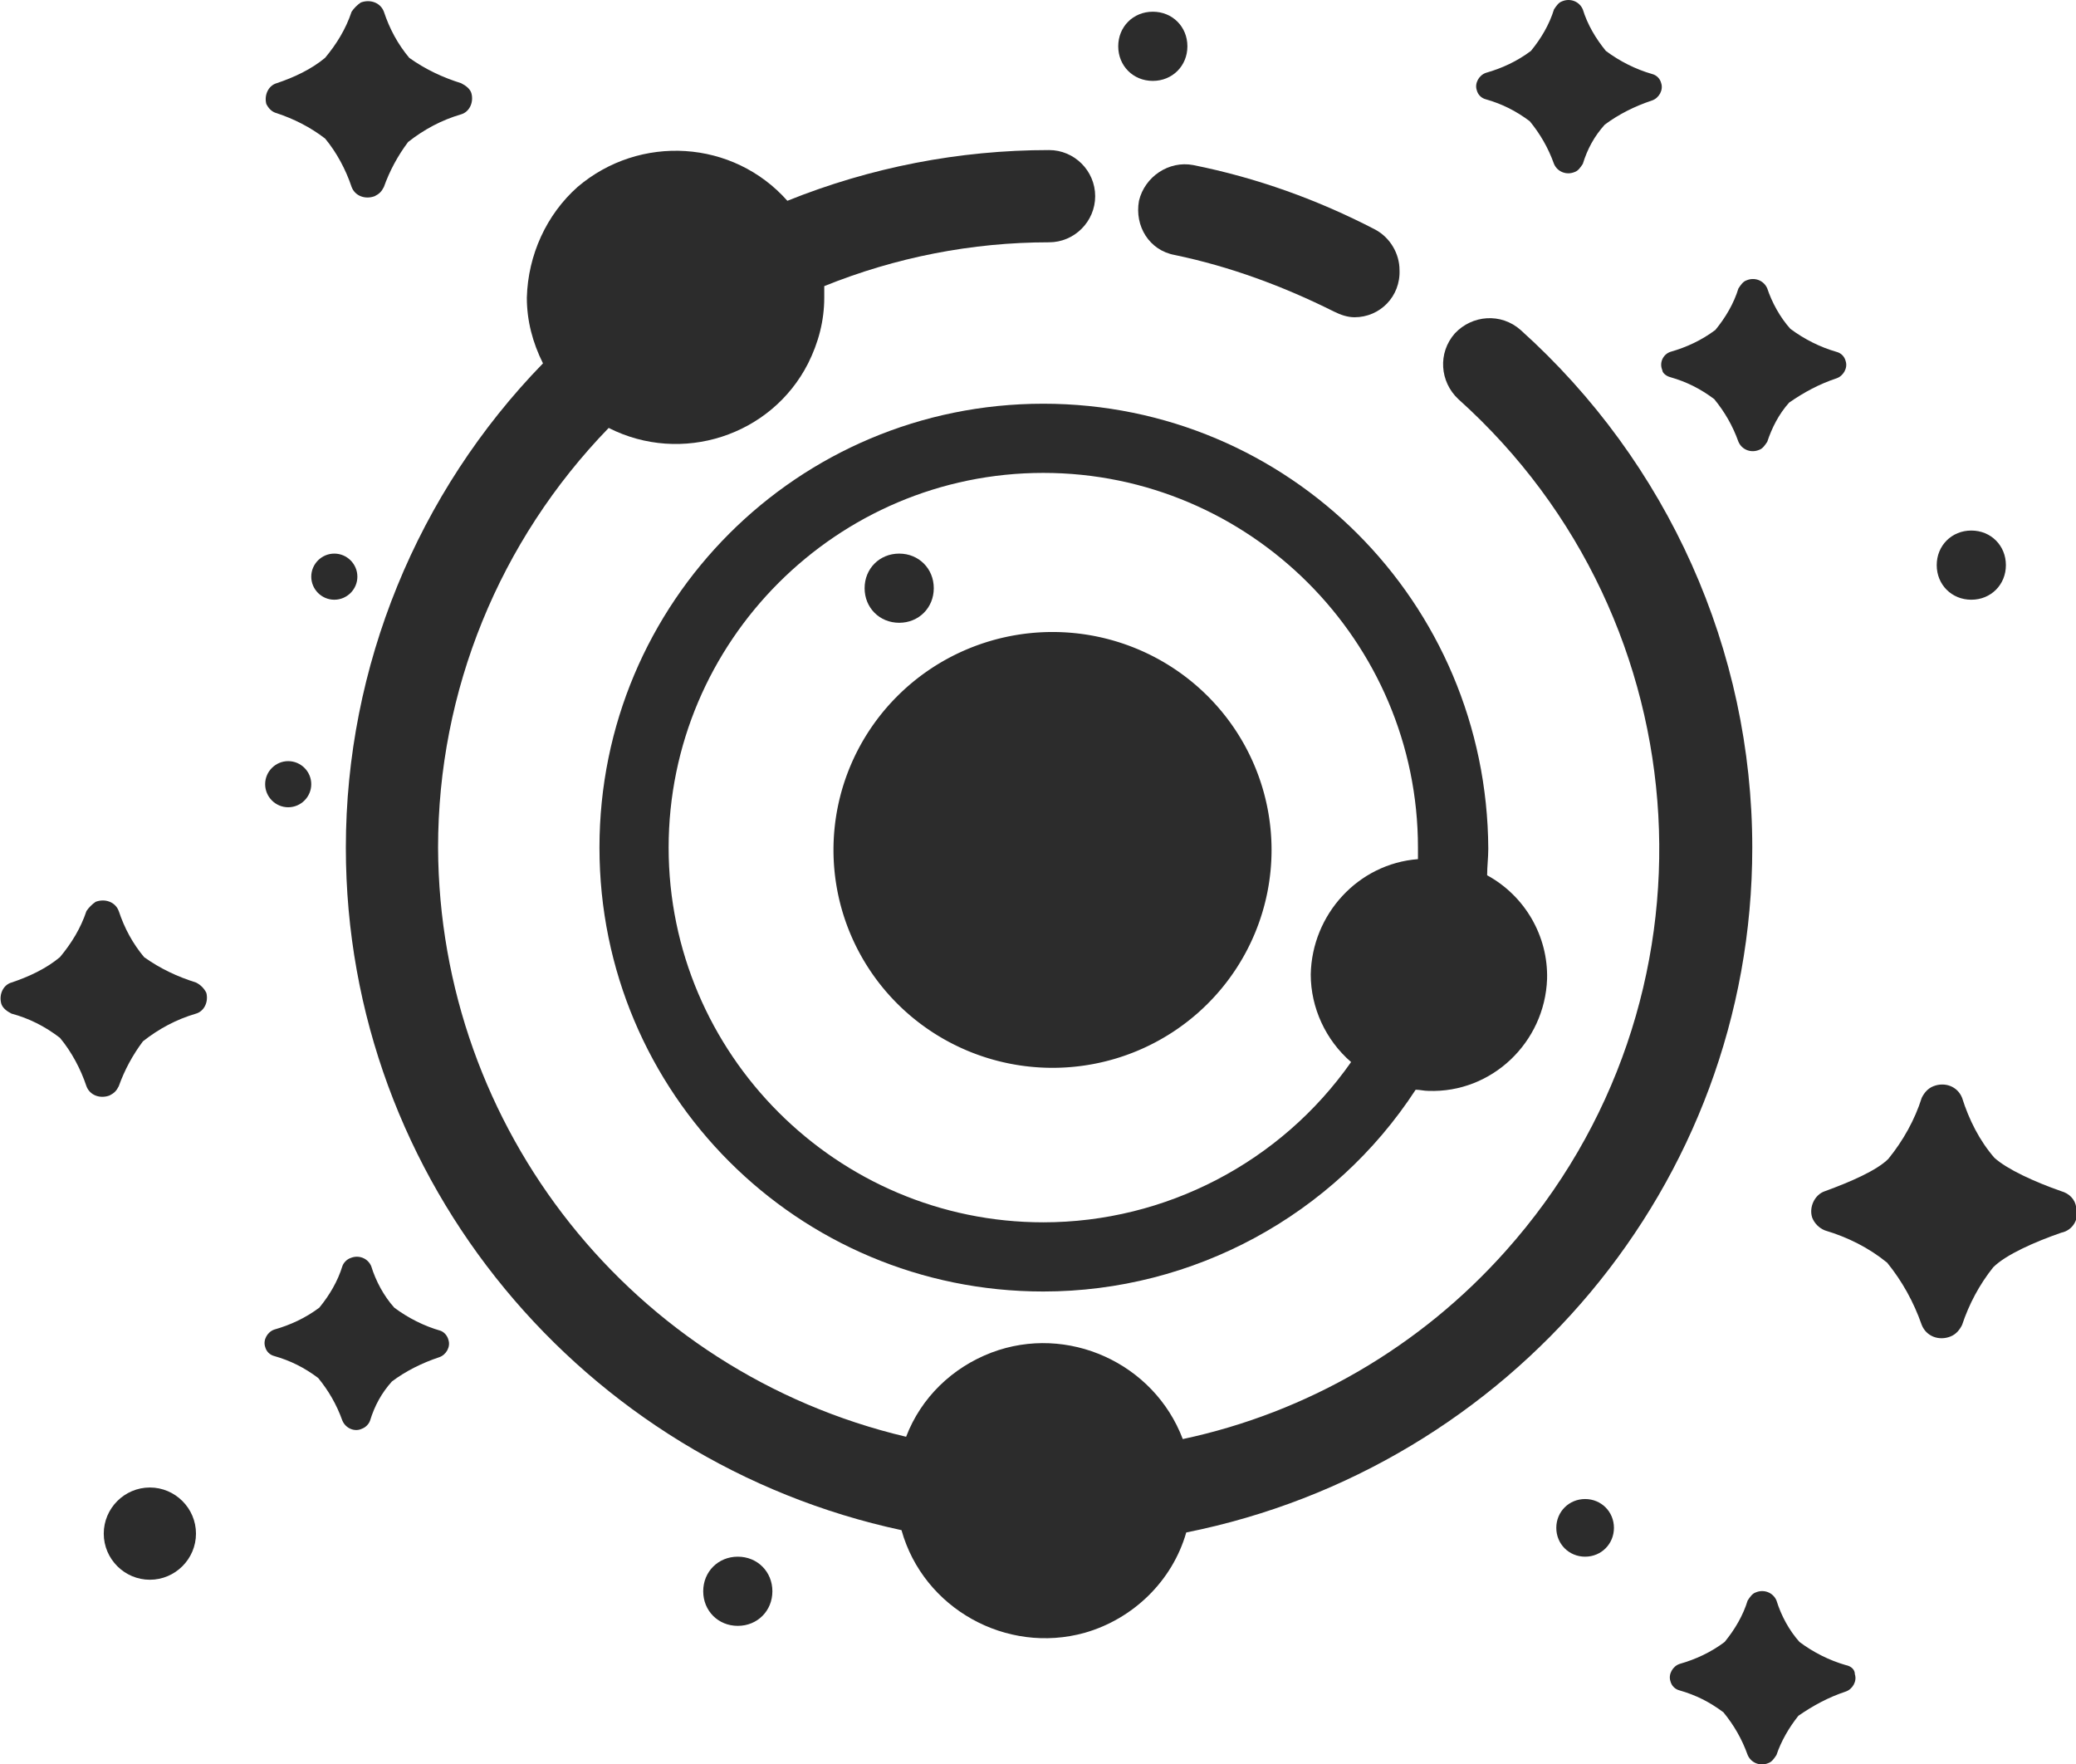 <?xml version="1.0" standalone="no"?><!DOCTYPE svg PUBLIC "-//W3C//DTD SVG 1.1//EN" "http://www.w3.org/Graphics/SVG/1.1/DTD/svg11.dtd"><svg t="1736869715011" class="icon" viewBox="0 0 1205 1024" version="1.1" xmlns="http://www.w3.org/2000/svg" p-id="20096" xmlns:xlink="http://www.w3.org/1999/xlink" width="235.352" height="200"><path d="M605.574 234.306C463.047 234.306 347.954 349.398 347.954 491.926S463.047 749.546 605.574 749.546c86.989 0 168.624-44.163 216.133-117.1 2.677 0 4.684 0.669 7.361 0.669 36.803 1.338 67.583-28.104 68.922-64.907 0.669-24.758-12.714-48.178-34.795-60.223 0-5.353 0.669-10.037 0.669-15.39C863.194 349.398 748.101 234.306 605.574 234.306z m0 475.091C485.797 709.397 388.103 611.702 388.103 491.926S485.797 274.454 605.574 274.454 823.045 372.149 823.045 491.926v6.691c-34.795 2.677-61.561 32.119-62.23 66.914 0 19.405 8.699 38.141 23.42 50.855-40.818 58.215-107.732 93.011-178.661 93.011z" fill="#2c2c2c" p-id="20097"></path><path d="M483.79 493.264a127.137 126.468 0 1 0 254.274 0 127.137 126.468 0 1 0-254.274 0Z" fill="#2c2c2c" p-id="20098"></path><path d="M160.594 65.682c10.037 3.346 19.405 8.03 28.104 14.721 6.691 8.03 12.045 18.067 15.39 28.104 2.007 5.353 8.03 7.361 13.383 5.353 2.677-1.338 4.015-2.677 5.353-5.353 3.346-9.368 8.03-18.067 14.052-26.097 9.368-7.361 19.405-12.714 30.781-16.059 4.684-1.338 7.361-6.691 6.022-12.045-0.669-2.677-3.346-4.684-6.022-6.022-10.706-3.346-20.743-8.03-30.111-14.721-6.691-8.03-11.375-16.729-14.721-26.766-2.007-5.353-8.03-7.361-13.383-5.353-2.007 1.338-4.015 3.346-5.353 5.353-3.346 10.037-8.699 18.736-15.39 26.766C180.668 40.255 170.631 44.939 160.594 48.284c-4.684 1.338-7.361 6.691-6.022 12.045 1.338 2.677 3.346 4.684 6.022 5.353zM1196.427 691.33c-15.39-5.353-31.45-12.714-38.81-19.405-8.699-10.037-14.721-22.082-18.736-34.795-2.677-6.691-10.037-9.368-16.729-6.691-3.346 1.338-5.353 4.015-6.691 6.691-4.015 12.714-10.706 24.758-19.405 35.465-6.691 6.691-22.082 13.383-36.803 18.736-6.022 2.007-9.368 9.368-7.361 15.39 1.338 3.346 4.015 6.022 7.361 7.361 13.383 4.015 25.427 10.037 36.134 18.736 8.699 10.706 15.39 22.751 20.074 36.134 2.677 6.691 10.037 9.368 16.729 6.691 3.346-1.338 5.353-4.015 6.691-6.691 4.015-12.045 10.037-23.42 18.067-33.457 7.361-7.361 24.089-14.721 39.479-20.074 6.691-1.338 10.706-8.03 8.699-14.721-0.669-4.684-4.015-8.03-8.699-9.368zM969.587 218.916c9.368 2.677 17.398 6.691 25.427 12.714 6.022 7.361 10.706 15.39 14.052 24.758 2.007 4.684 7.361 6.691 12.045 4.684 2.007-0.669 3.346-2.677 4.684-4.684 2.677-8.03 6.691-16.059 12.714-22.751 8.699-6.022 17.398-10.706 27.435-14.052 4.015-1.338 6.691-6.022 5.353-10.037-0.669-2.677-2.677-4.684-5.353-5.353-9.368-2.677-18.736-7.361-26.766-13.383-6.022-6.691-10.706-15.39-13.383-23.42-2.007-4.684-7.361-6.691-12.045-4.684-2.007 0.669-3.346 2.677-4.684 4.684-2.677 8.699-7.361 16.729-13.383 24.089-8.03 6.022-16.729 10.037-26.097 12.714-4.015 1.338-6.691 6.022-4.684 10.706 0 1.338 2.007 3.346 4.684 4.015zM255.612 772.296c-9.368-2.677-18.736-7.361-26.766-13.383-6.022-6.691-10.706-15.39-13.383-24.089-2.007-4.684-7.361-6.691-12.045-4.684-2.007 0.669-4.015 2.677-4.684 4.684-2.677 8.699-7.361 16.729-13.383 24.089-8.03 6.022-16.729 10.037-26.097 12.714-4.015 1.338-6.691 6.022-5.353 10.037 0.669 2.677 2.677 4.684 5.353 5.353 9.368 2.677 17.398 6.691 25.427 12.714 6.022 7.361 10.706 15.39 14.052 24.758 2.007 4.684 7.361 6.691 11.375 4.684 2.007-0.669 4.015-2.677 4.684-4.684 2.677-8.699 6.691-16.059 12.714-22.751 8.03-6.022 17.398-10.706 27.435-14.052 4.015-1.338 6.691-6.022 5.353-10.037-0.669-2.677-2.677-4.684-4.684-5.353zM153.903 455.123c0 7.361 6.022 13.383 13.383 13.383s13.383-6.022 13.383-13.383-6.022-13.383-13.383-13.383-13.383 6.022-13.383 13.383zM86.989 863.3c-14.721 0-26.766 12.045-26.766 26.766s12.045 26.766 26.766 26.766 26.766-12.045 26.766-26.766-12.045-26.766-26.766-26.766zM1144.234 348.06c11.375 0 20.074-8.699 20.074-20.074s-8.699-20.074-20.074-20.074-20.074 8.699-20.074 20.074 8.699 20.074 20.074 20.074zM920.071 869.991c-9.368 0-16.729 7.361-16.729 16.729s7.361 16.729 16.729 16.729 16.729-7.361 16.729-16.729-7.361-16.729-16.729-16.729zM862.525 57.652c9.368 2.677 17.398 6.691 25.427 12.714 6.022 7.361 10.706 15.39 14.052 24.758 2.007 4.684 7.361 6.691 12.045 4.684 2.007-0.669 3.346-2.677 4.684-4.684 2.677-8.699 6.691-16.059 12.714-22.751 8.03-6.022 17.398-10.706 27.435-14.052 4.015-1.338 6.691-6.022 5.353-10.037-0.669-2.677-2.677-4.684-5.353-5.353-9.368-2.677-18.736-7.361-26.766-13.383-6.022-7.361-10.706-15.39-13.383-24.089-2.007-4.684-7.361-6.691-12.045-4.684-2.007 0.669-3.346 2.677-4.684 4.684-2.677 8.699-7.361 16.729-13.383 24.089-8.03 6.022-16.729 10.037-26.097 12.714-4.015 1.338-6.691 6.022-5.353 10.037 0.669 2.677 2.677 4.684 5.353 5.353zM428.251 903.448c-11.375 0-20.074 8.699-20.074 20.074s8.699 20.074 20.074 20.074 20.074-8.699 20.074-20.074-8.699-20.074-20.074-20.074zM194.051 321.294c-7.361 0-13.383 6.022-13.383 13.383s6.022 13.383 13.383 13.383 13.383-6.022 13.383-13.383-6.022-13.383-13.383-13.383zM669.142 46.946c11.375 0 20.074-8.699 20.074-20.074s-8.699-20.074-20.074-20.074-20.074 8.699-20.074 20.074 8.699 20.074 20.074 20.074zM1071.297 966.348c-9.368-2.677-18.736-7.361-26.766-13.383-6.022-6.691-10.706-15.39-13.383-24.089-2.007-4.684-7.361-6.691-12.045-4.684-2.007 0.669-3.346 2.677-4.684 4.684-2.677 8.699-7.361 16.729-13.383 24.089-8.03 6.022-16.729 10.037-26.097 12.714-4.015 1.338-6.691 6.022-5.353 10.037 0.669 2.677 2.677 4.684 5.353 5.353 9.368 2.677 17.398 6.691 25.427 12.714 6.022 7.361 10.706 15.39 14.052 24.758 2.007 4.684 7.361 6.691 12.045 4.684 2.007-0.669 3.346-2.677 4.684-4.684 2.677-8.03 7.361-16.059 12.714-22.751 8.699-6.022 17.398-10.706 27.435-14.052 4.015-1.338 6.691-6.022 5.353-10.037 0-2.677-2.007-4.684-5.353-5.353zM113.754 570.215c-10.706-3.346-20.743-8.03-30.111-14.721-6.691-8.03-11.375-16.729-14.721-26.766-2.007-5.353-8.03-7.361-13.383-5.353-2.007 1.338-4.015 3.346-5.353 5.353-3.346 10.037-8.699 18.736-15.39 26.766C26.766 562.186 16.729 566.87 6.691 570.215c-4.684 1.338-7.361 6.691-6.022 12.045 0.669 2.677 3.346 4.684 6.022 6.022 10.037 2.677 19.405 7.361 28.104 14.052 6.691 8.03 12.045 18.067 15.39 28.104 2.007 5.353 8.03 7.361 13.383 5.353 2.677-1.338 4.015-2.677 5.353-5.353 3.346-9.368 8.03-18.067 14.052-26.097 9.368-7.361 19.405-12.714 30.781-16.059 4.684-1.338 7.361-6.691 6.022-12.045-1.338-2.677-3.346-4.684-6.022-6.022zM521.931 361.443c11.375 0 20.074-8.699 20.074-20.074s-8.699-20.074-20.074-20.074-20.074 8.699-20.074 20.074 8.699 20.074 20.074 20.074z" fill="#2c2c2c" p-id="20099"></path><path d="M1017.097 491.926c0-114.423-48.847-223.494-134.498-300.445-11.375-10.037-28.104-8.699-38.141 2.007-10.037 11.375-8.699 28.104 2.007 38.141 143.866 129.145 156.579 349.962 27.435 494.496-49.517 55.539-115.093 93.68-187.36 109.07-16.729-44.163-66.914-66.914-111.078-50.186-22.751 8.699-40.818 26.097-49.517 48.847C367.359 796.386 254.943 655.196 254.274 491.926c0-91.003 35.465-177.992 99.033-243.568 42.156 21.413 94.349 4.684 115.762-37.472 6.022-12.045 9.368-24.758 9.368-38.141v-6.691C519.924 149.325 564.087 140.626 608.92 140.626c14.721 0 26.766-12.045 26.766-26.766s-12.045-26.766-26.766-26.766c-52.193 0-103.717 10.037-151.895 29.442-31.45-35.465-85.65-38.81-121.784-8.03-18.067 16.059-28.773 39.479-29.442 64.238 0 13.383 3.346 26.097 9.368 38.141C242.23 285.83 200.743 386.87 200.743 491.926c0 194.051 138.512 356.653 322.527 396.132 12.714 45.502 60.892 72.267 106.394 59.554 28.104-8.03 50.855-30.111 58.885-58.215 187.36-37.472 328.549-201.412 328.549-397.471z" fill="#2c2c2c" p-id="20100"></path><path d="M661.113 116.537c-2.677 14.721 6.022 28.773 20.743 31.45 32.119 6.691 62.899 18.067 92.342 32.788 4.015 2.007 8.03 3.346 12.045 3.346 14.721 0 26.766-12.045 26.097-27.435 0-9.368-5.353-18.736-14.052-23.42-33.457-17.398-68.922-30.111-105.725-37.472-14.052-2.677-28.104 6.691-31.45 20.743z" fill="#2c2c2c" p-id="20101"></path></svg>